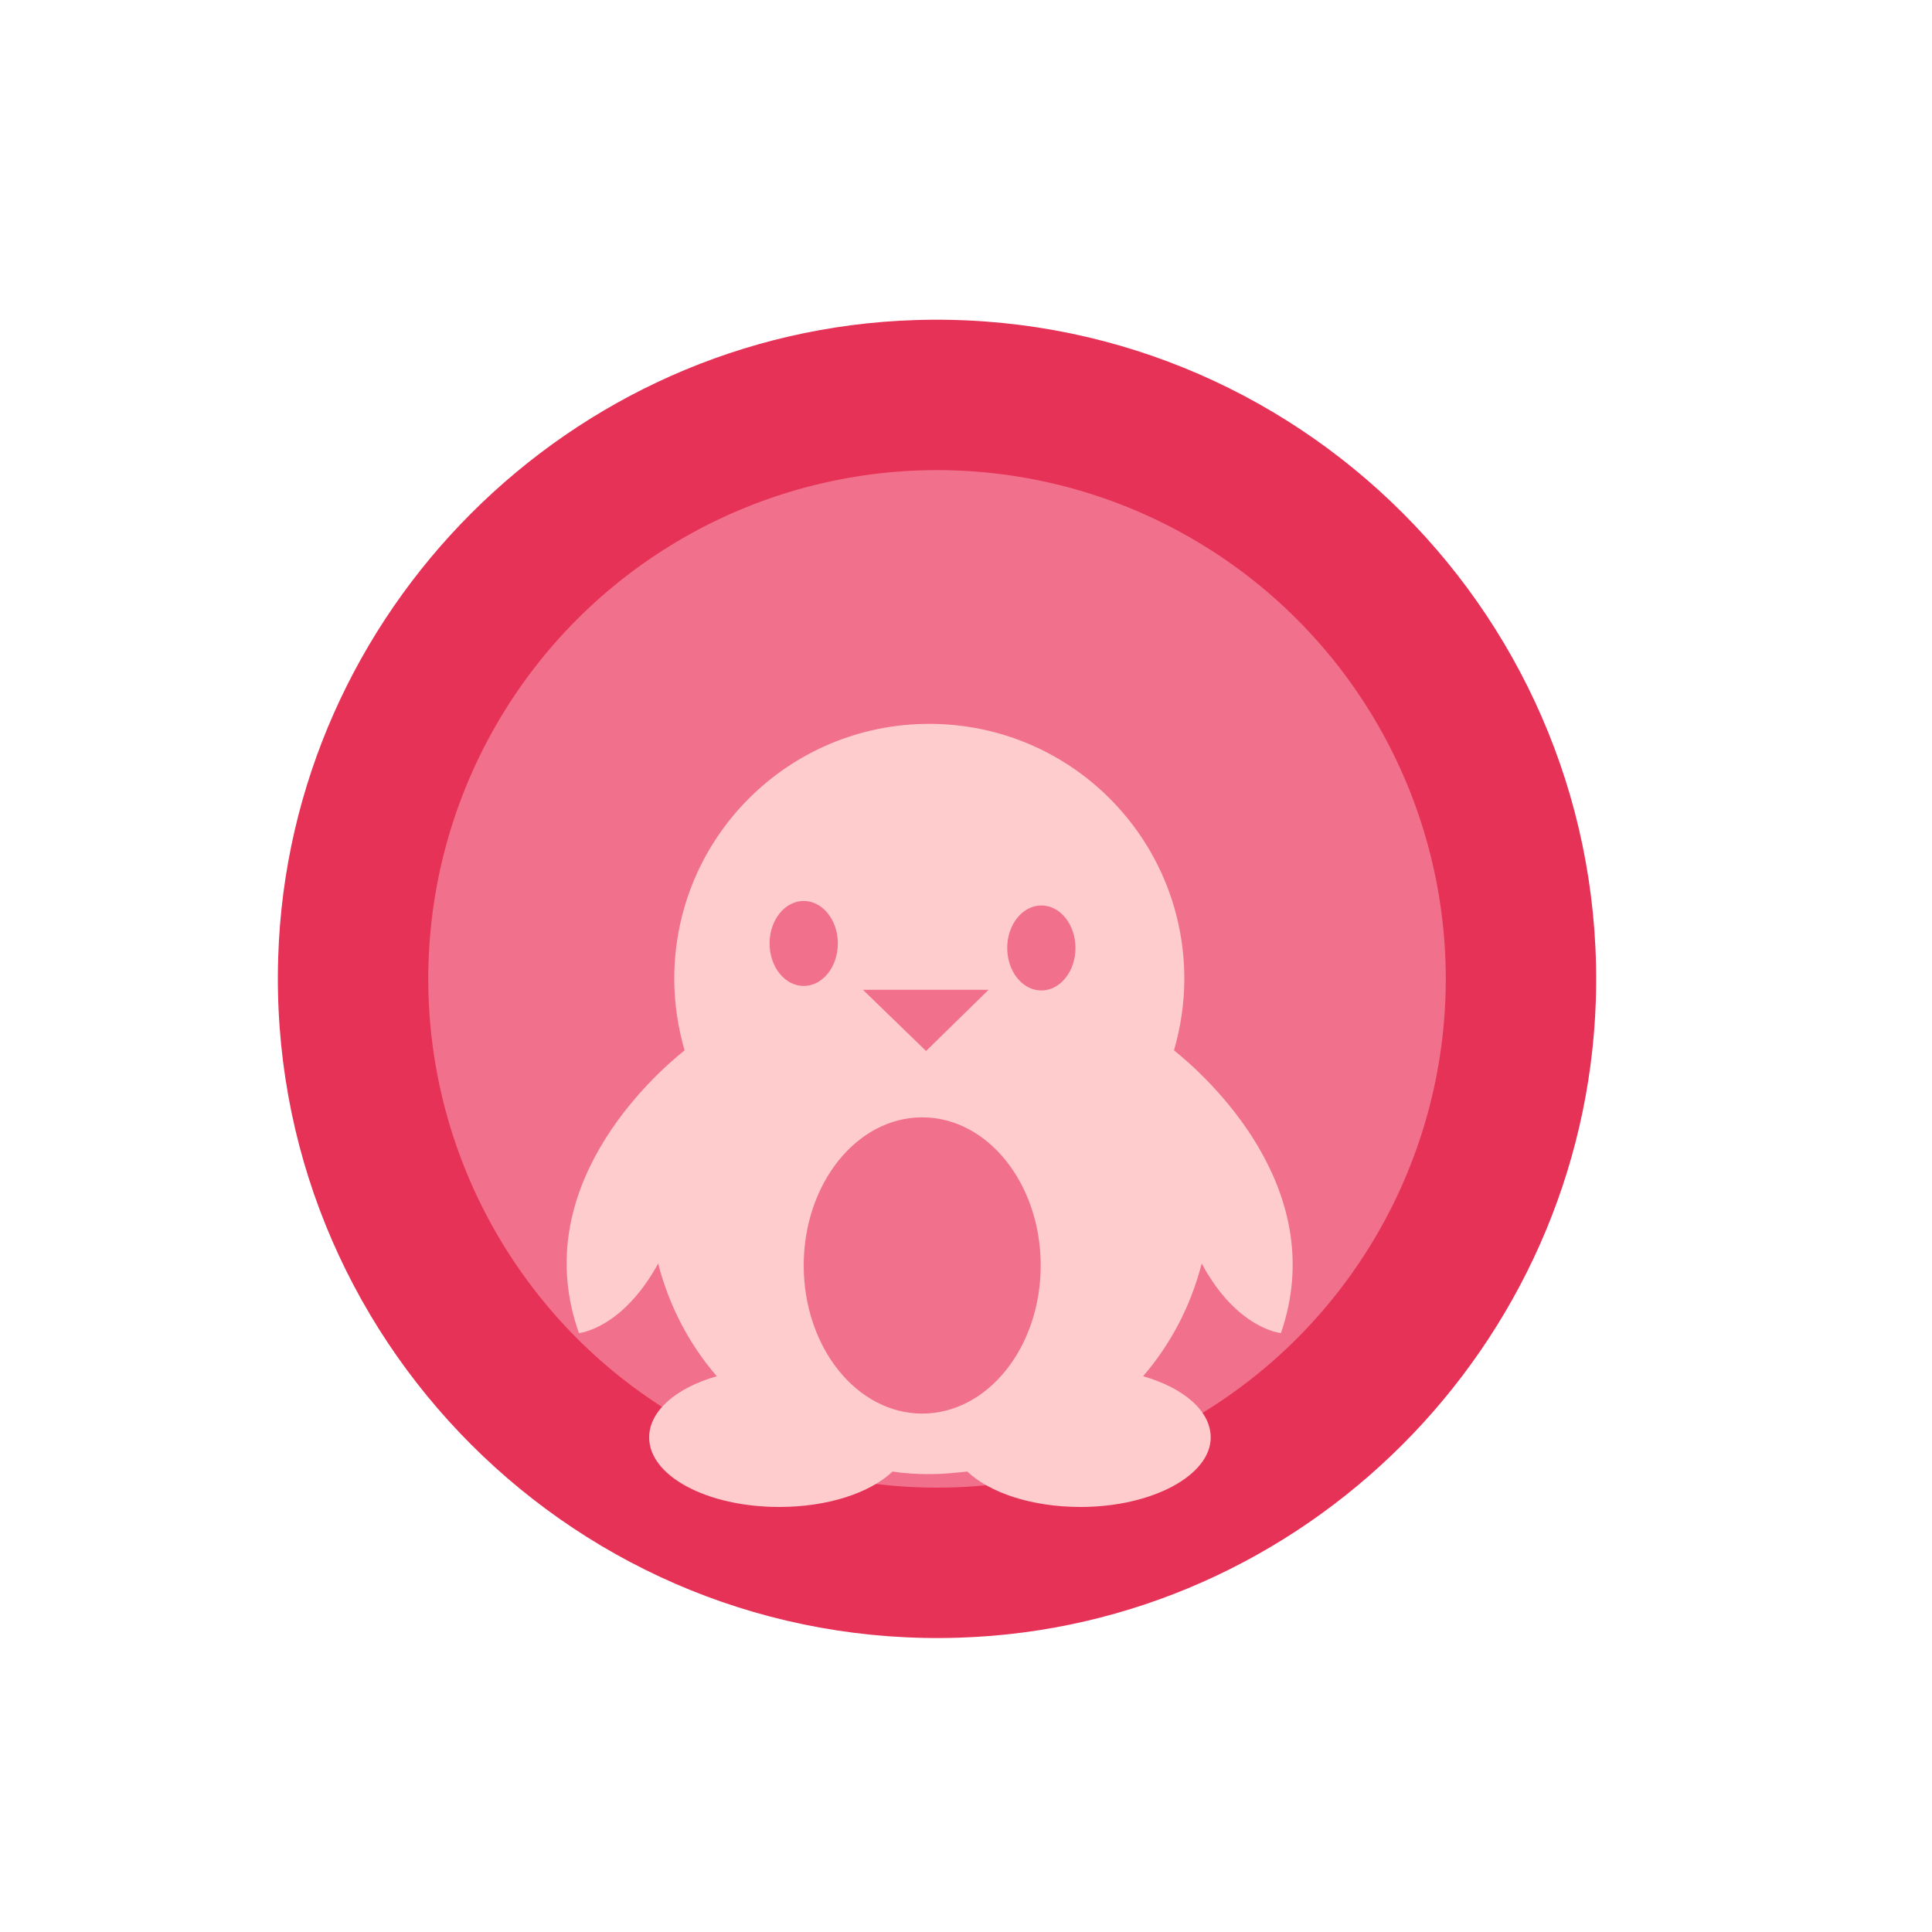 <?xml version="1.0" encoding="utf-8"?>
<!-- Generator: Adobe Illustrator 21.1.0, SVG Export Plug-In . SVG Version: 6.00 Build 0)  -->
<svg version="1.1" id="Laag_1" xmlns="http://www.w3.org/2000/svg" xmlns:xlink="http://www.w3.org/1999/xlink" x="0px" y="0px"
	 viewBox="0 0 300 300" style="enable-background:new 0 0 300 300;" xml:space="preserve">
<style type="text/css">
	.st0{fill:#E63257;}
	.st1{fill:#F1718C;}
	.st2{fill:#FFCCCD;}
</style>
<path class="st0" d="M148.9,254.3c-59.1,1.9-107.6-46.6-105.7-105.7c1.7-53.6,45.3-97.2,98.9-98.9c59.1-1.9,107.6,46.6,105.7,105.7
	C246,209,202.5,252.6,148.9,254.3z"/>
<circle class="st1" cx="145.5" cy="152" r="79"/>
<g>
	<g>
		<path class="st2" d="M182.3,163.1c1-3.5,1.6-7.2,1.6-11.1c0-21.9-17.7-39.6-39.6-39.6c-21.9,0-39.6,17.7-39.6,39.6
			c0,3.9,0.6,7.6,1.6,11.1c-5,4-24.4,21.4-16.4,43.9c0,0,6.7-0.6,12.3-10.8c1.7,6.6,4.8,12.5,9.1,17.5c-6.3,1.8-10.5,5.4-10.5,9.5
			c0,6,9,10.8,20.2,10.8c7.6,0,14.1-2.2,17.6-5.5c1.9,0.3,3.8,0.4,5.8,0.4c2,0,3.9-0.2,5.8-0.4c3.5,3.3,10,5.5,17.6,5.5
			c11.1,0,20.2-4.9,20.2-10.8c0-4.1-4.2-7.7-10.5-9.5c4.3-5,7.4-10.9,9.1-17.5c5.5,10.2,12.3,10.8,12.3,10.8
			C206.7,184.5,187.3,167.1,182.3,163.1z"/>
	</g>
	<ellipse class="st1" cx="143.2" cy="196.5" rx="18.4" ry="23"/>
	<ellipse class="st1" cx="124.8" cy="146.5" rx="5.3" ry="6.6"/>
	<ellipse class="st1" cx="161.7" cy="147.2" rx="5.3" ry="6.6"/>
	<polygon class="st1" points="143.8,163.2 153.5,153.7 134,153.7 	"/>
</g>
</svg>
